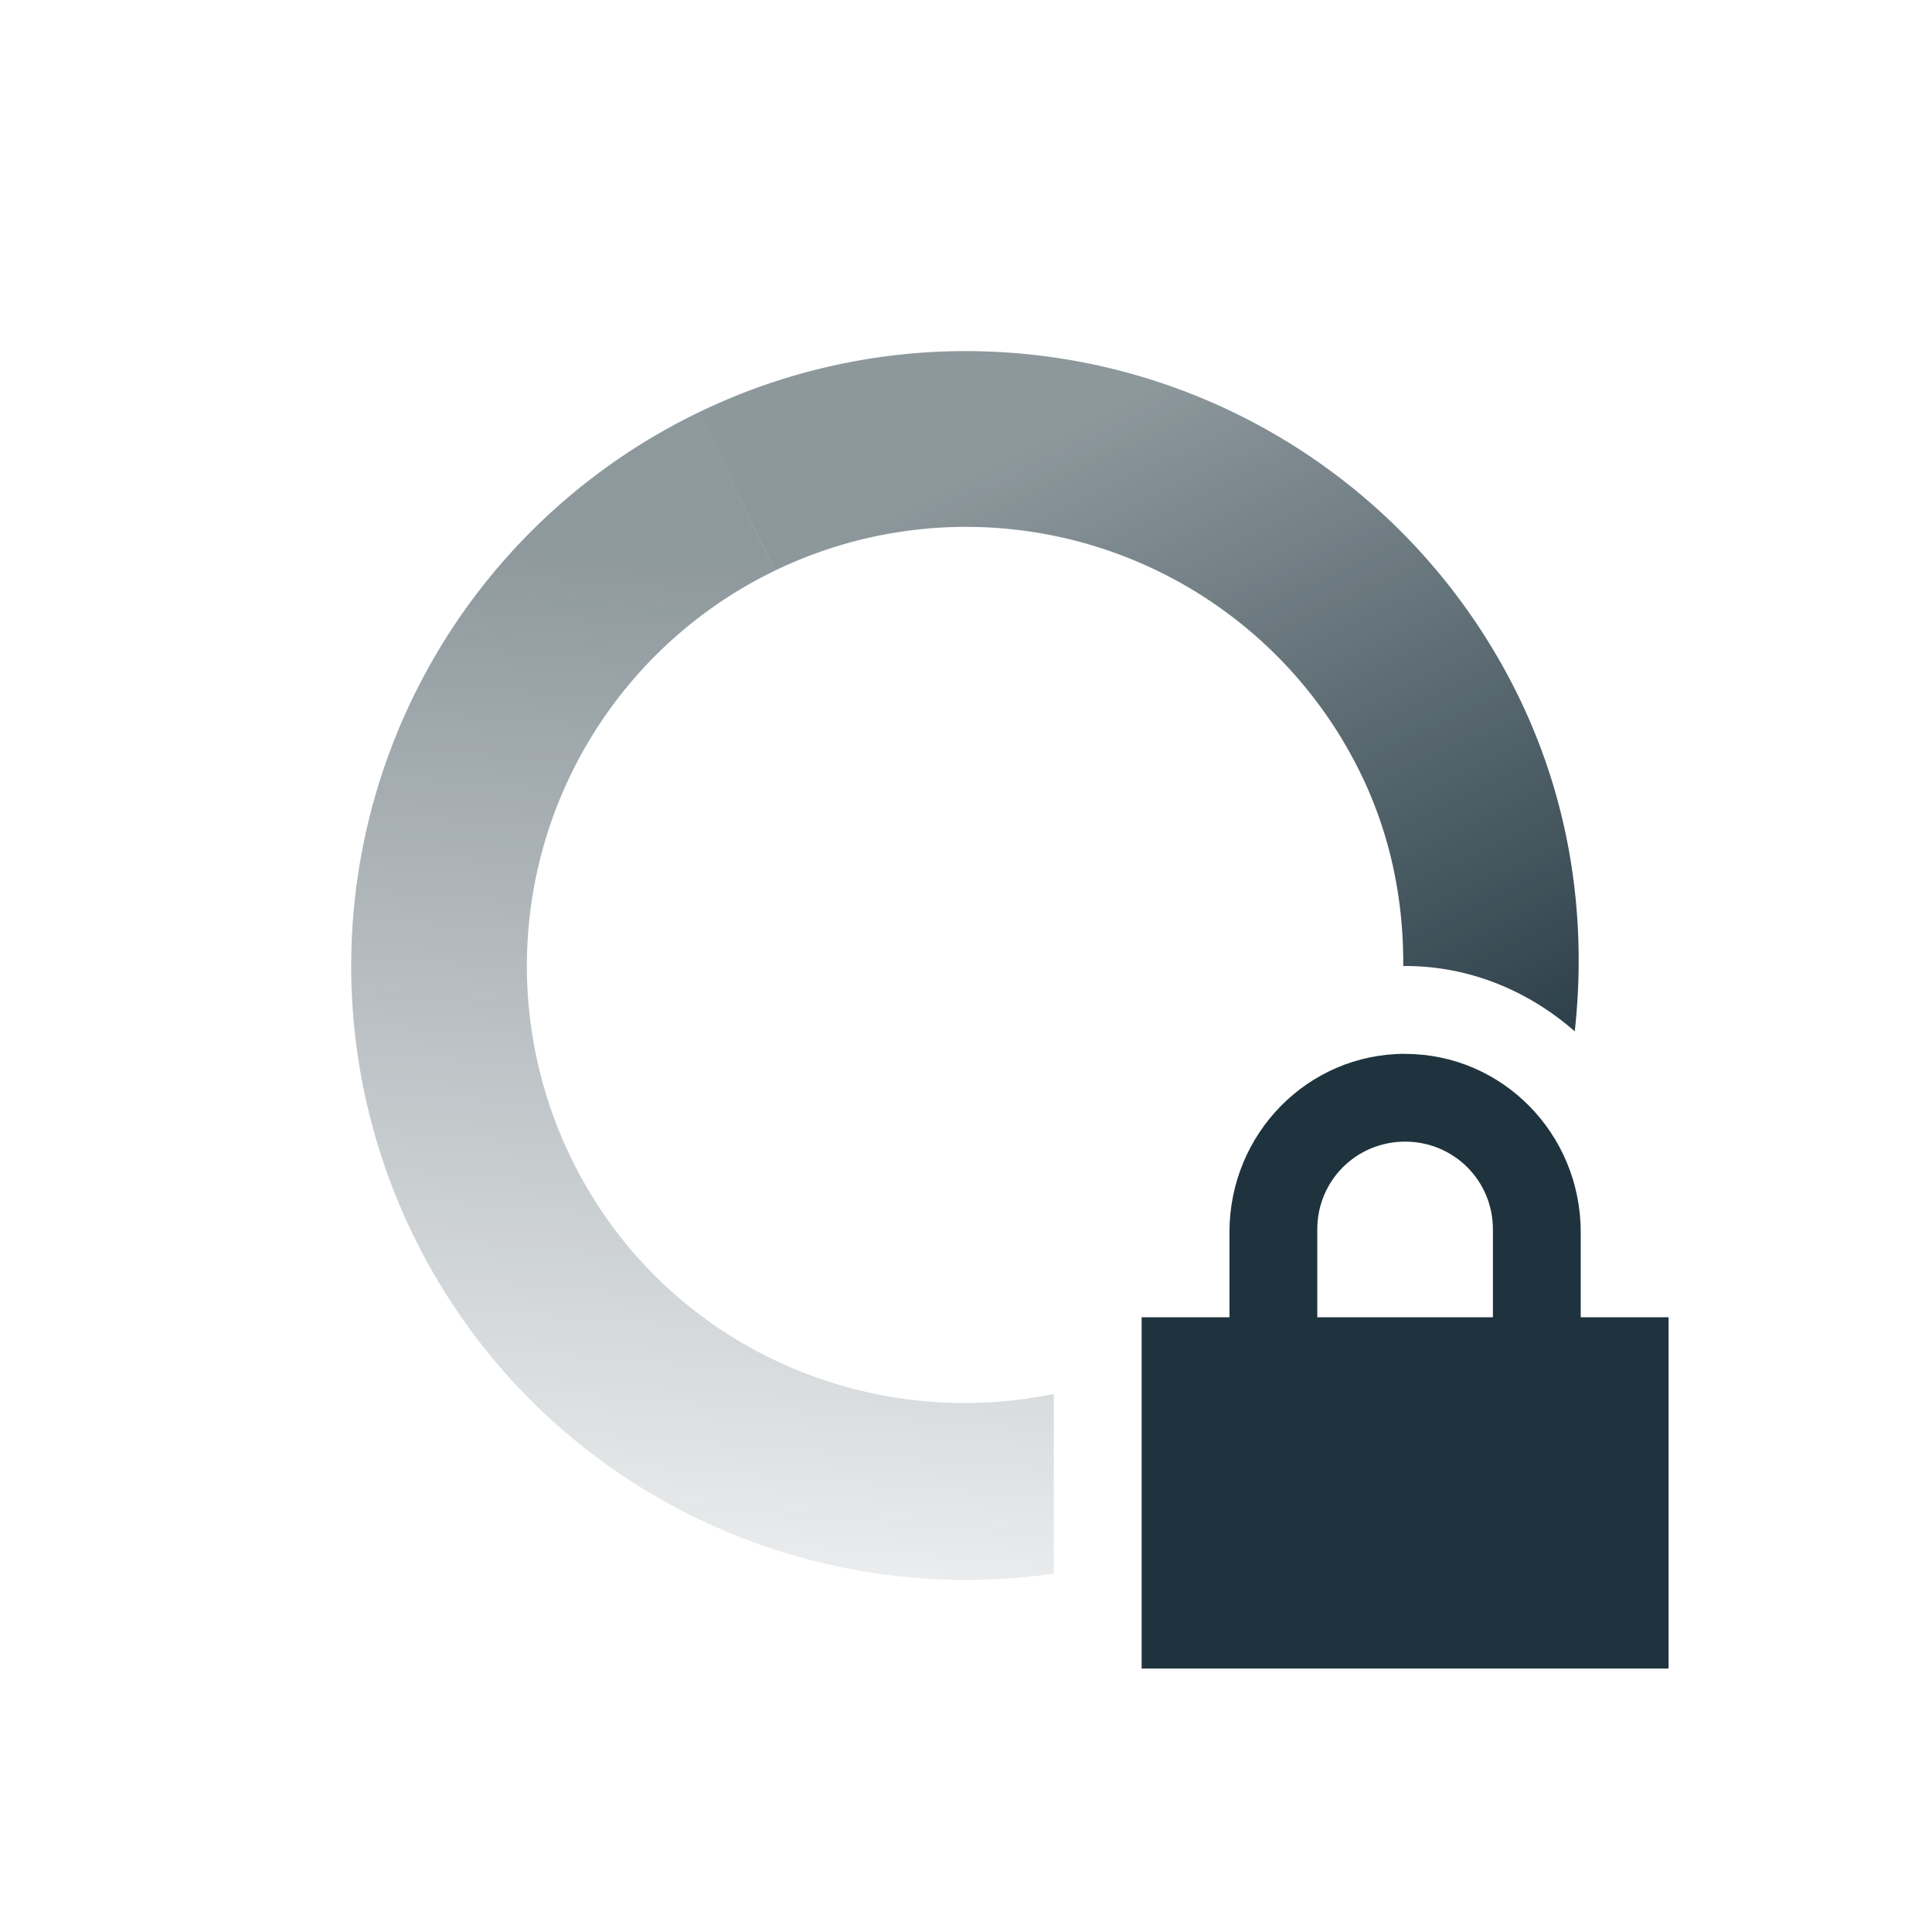 <svg xmlns="http://www.w3.org/2000/svg" width="22" height="22"><defs><linearGradient id="b" y2="5" gradientUnits="userSpaceOnUse" y1="12" gradientTransform="scale(1 -1) rotate(-64.2 -6.832 1.297)" x2="19" x1="7"><stop stop-opacity=".502" stop-color="#1e333d" offset="0"/><stop stop-opacity="0" stop-color="#1e333d" offset="1"/></linearGradient><linearGradient id="a" y2="12" gradientUnits="userSpaceOnUse" y1="12" gradientTransform="scale(-1 1) rotate(-64.2 -.297 29.833)" x2="17" x1="7"><stop stop-color="#1e333d" offset="0"/><stop stop-color="#1e333d" stop-opacity=".507" offset="1"/></linearGradient></defs><path d="M11.326 4.006a6.973 6.973 0 0 0-3.373.691l.871 1.801a5 5 0 0 1 6.678 2.326c.34.704.482 1.446.477 2.178L16 11c.743 0 1.411.288 1.932.744.138-1.259-.038-2.566-.629-3.79a6.998 6.998 0 0 0-5.977-3.948z" fill="url(#a)"/><path d="M7.953 4.697a7.001 7.001 0 0 0-3.256 9.35C6.06 16.864 9.06 18.345 12 17.918v-2.045c-2.19.45-4.485-.593-5.502-2.697a5 5 0 0 1 2.326-6.678l-.87-1.8z" fill="url(#b)"/><path d="M16 12c-1.108 0-2 .91-2 2.031V15h-1v4h6v-4h-1v-.969c0-1.12-.892-2.03-2-2.03zm0 1c.554 0 1 .442 1 1v1h-2v-1c0-.558.446-1 1-1z" fill="#1e333d"/></svg>